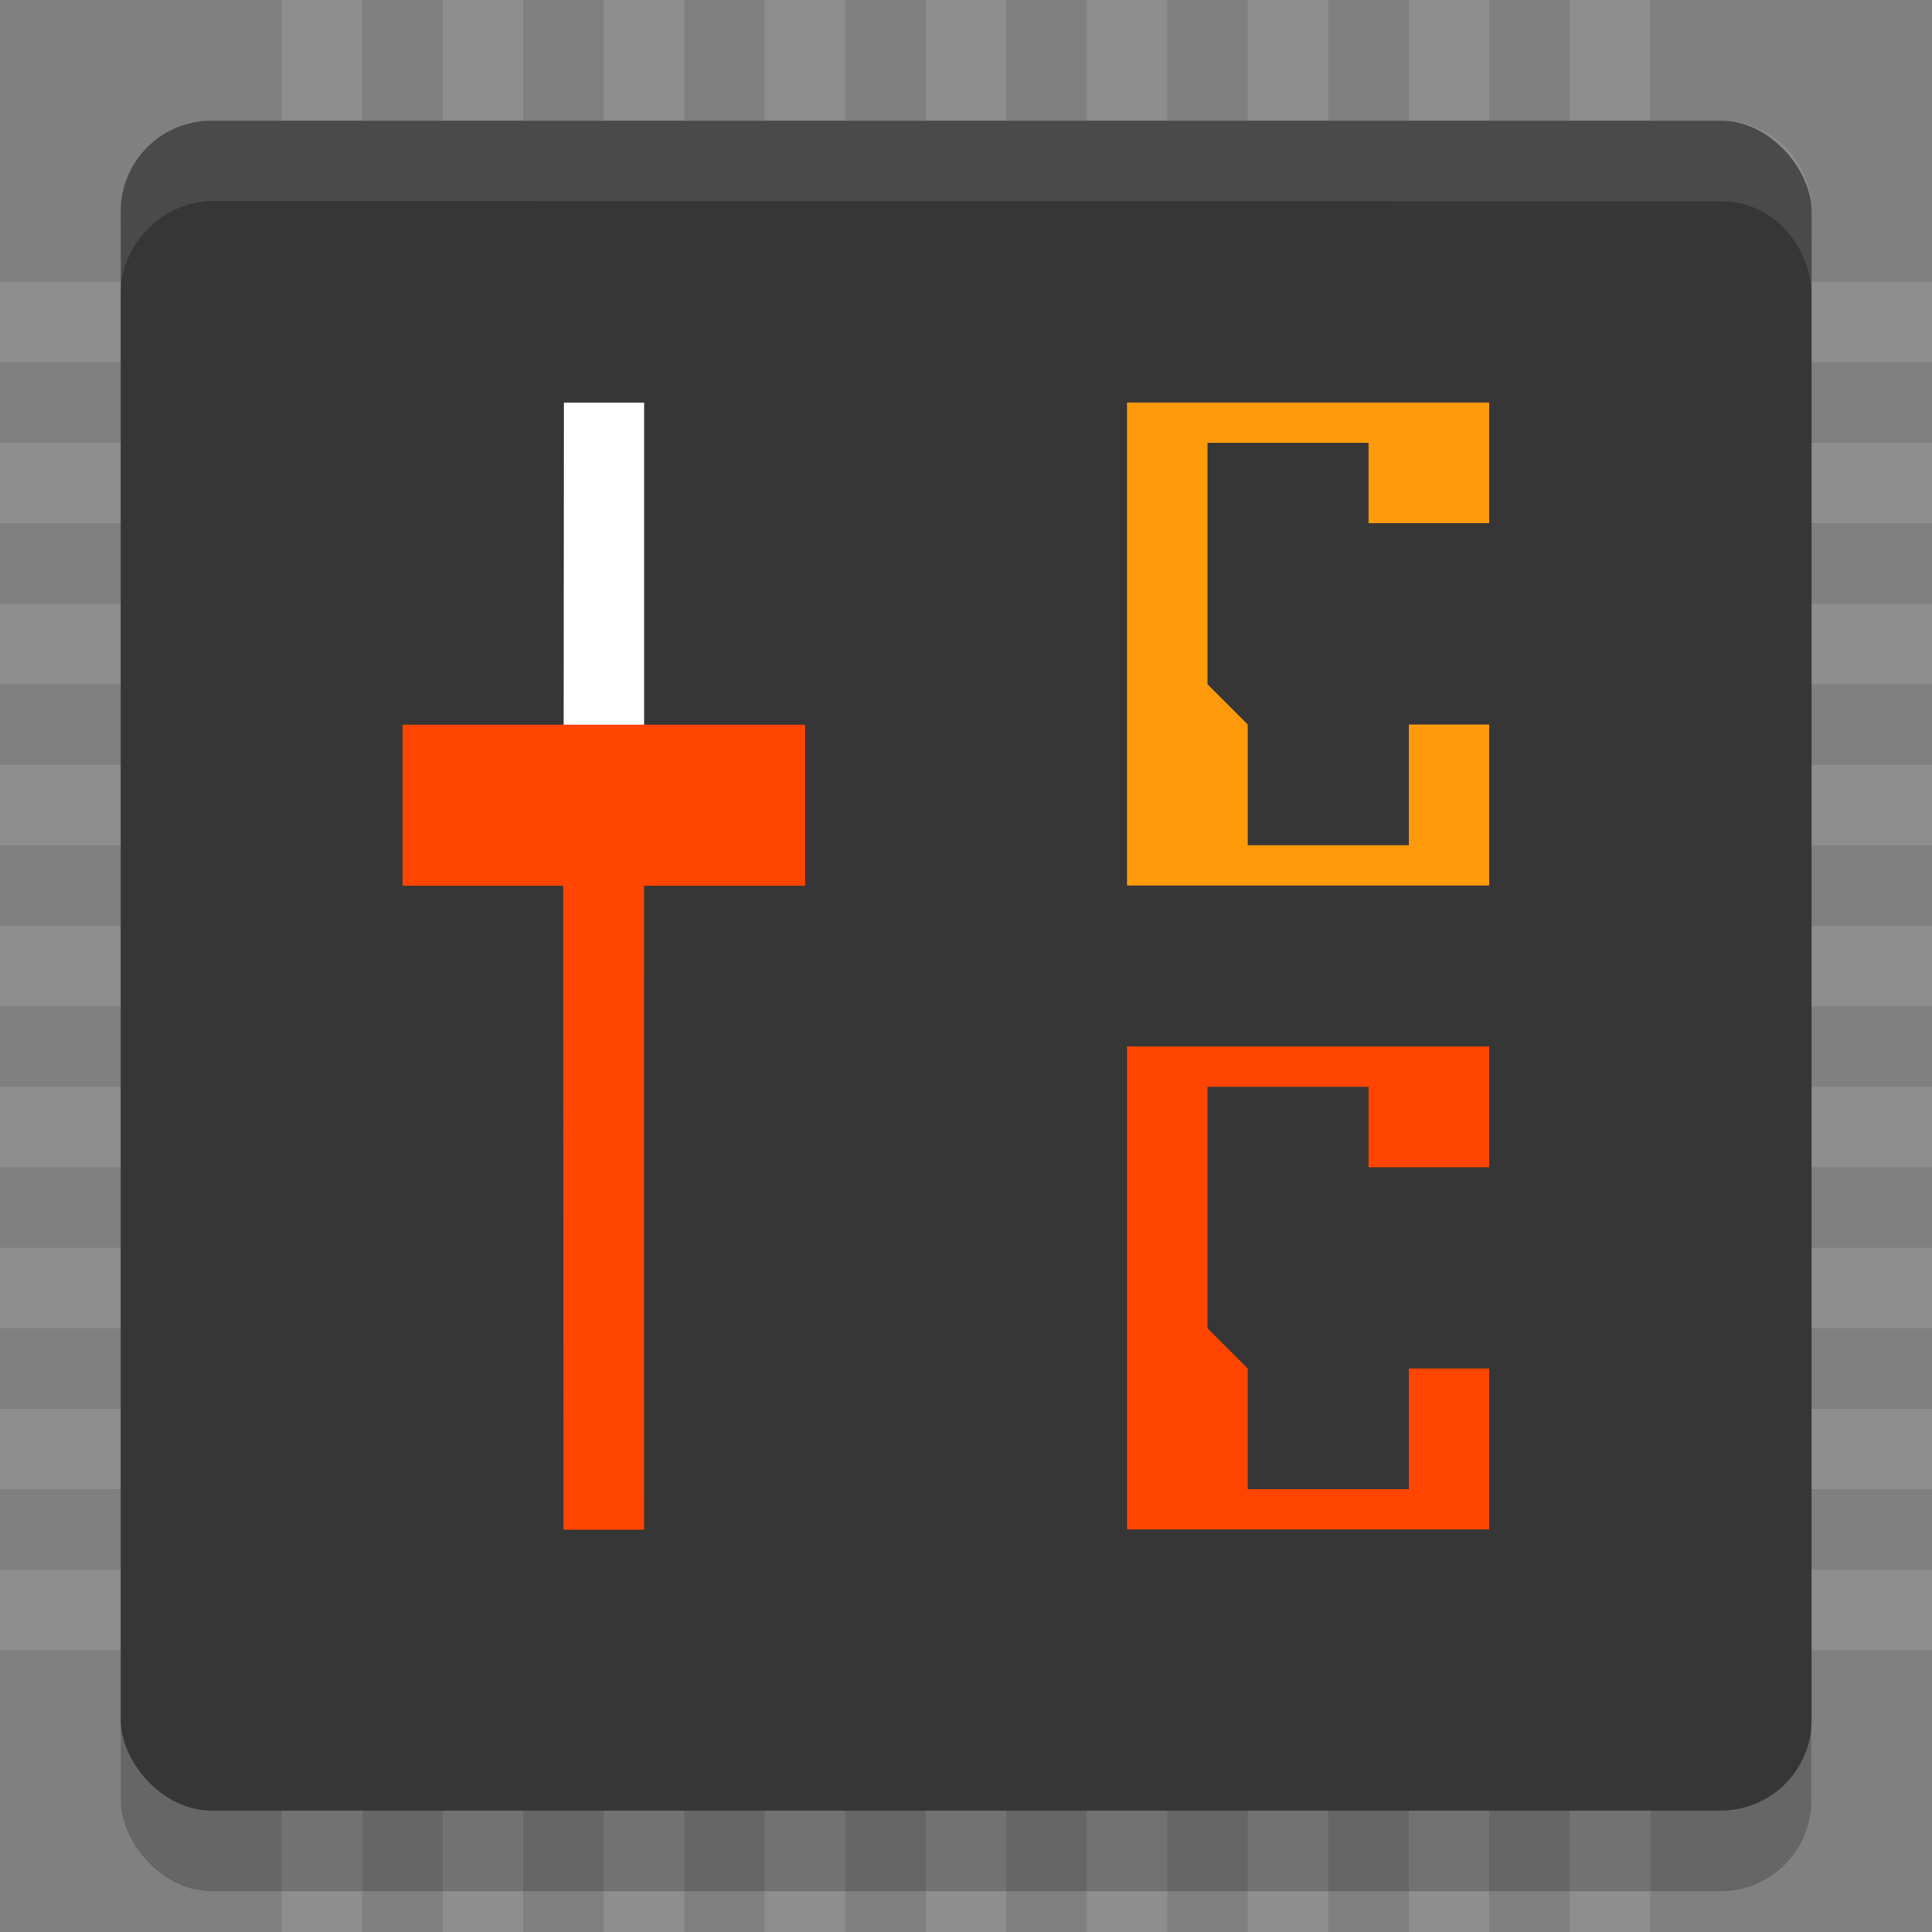<?xml version="1.0" encoding="UTF-8" standalone="no"?>
<!-- Created with Inkscape (http://www.inkscape.org/) -->

<svg
   id="svg4153"
   version="1.1"
   inkscape:version="1.2.1 (9c6d41e410, 2022-07-14)"
   width="48"
   height="48"
   sodipodi:docname="app_48.svg"
   viewBox="0 0 48 48"
   inkscape:label="main"
   xmlns:inkscape="http://www.inkscape.org/namespaces/inkscape"
   xmlns:sodipodi="http://sodipodi.sourceforge.net/DTD/sodipodi-0.dtd"
   xmlns="http://www.w3.org/2000/svg"
   xmlns:svg="http://www.w3.org/2000/svg"
   xmlns:rdf="http://www.w3.org/1999/02/22-rdf-syntax-ns#"
   xmlns:cc="http://creativecommons.org/ns#"
   xmlns:dc="http://purl.org/dc/elements/1.1/">
  <rect x="0" y="0" width="48" height="48" fill="#808080" stroke="none"/>
  <defs
     id="defs4157">
    <style
       type="text/css"
       id="current-color-scheme">
      .ColorScheme-Text {
        color:#31363b;
      }
      .ColorScheme-Background {
        color:#eff0f1;
      }
      .ColorScheme-Highlight {
        color:#3daee9;
      }
      .ColorScheme-ViewText {
        color:#31363b;
      }
      .ColorScheme-ViewBackground {
        color:#fcfcfc;
      }
      .ColorScheme-ViewHover {
        color:#93cee9;
      }
      .ColorScheme-ViewFocus{
        color:#3daee9;
      }
      .ColorScheme-ButtonText {
        color:#31363b;
      }
      .ColorScheme-ButtonBackground {
        color:#eff0f1;
      }
      .ColorScheme-ButtonHover {
        color:#93cee9;
      }
      .ColorScheme-ButtonFocus{
        color:#3daee9;
      }
      </style>
  </defs>
  <sodipodi:namedview
     pagecolor="#ffffff"
     bordercolor="#666666"
     borderopacity="1"
     objecttolerance="10"
     gridtolerance="10"
     guidetolerance="10"
     inkscape:pageopacity="0"
     inkscape:pageshadow="2"
     inkscape:window-width="1352"
     inkscape:window-height="1148"
     id="namedview4155"
     inkscape:document-units="px"
     showgrid="true"
     inkscape:showpageshadow="false"
     borderlayer="true"
     inkscape:zoom="11.313709"
     inkscape:cx="28.107495"
     inkscape:cy="35.355339"
     inkscape:window-x="566"
     inkscape:window-y="0"
     inkscape:window-maximized="0"
     inkscape:current-layer="g850"
     fit-margin-top="0"
     fit-margin-left="0"
     fit-margin-right="0"
     fit-margin-bottom="0"
     inkscape:lockguides="true"
     showguides="true"
     inkscape:snap-bbox="false"
     inkscape:pagecheckerboard="0"
     inkscape:deskcolor="#d1d1d1">
    <inkscape:grid
       type="xygrid"
       id="grid818"
       empspacing="5" />
  </sodipodi:namedview>
  <inkscape:clipboard
     style="opacity:0.01;fill:#00000f;fill-opacity:0;stroke-width:1;stroke-linecap:butt;stroke-linejoin:miter;stroke-miterlimit:4;stroke-dasharray:none;stroke-dashoffset:0;stroke-opacity:1;stroke:none"
     min="0,0"
     max="22,22" />
  <g
     style="clip-rule:evenodd;fill-rule:evenodd;stroke-linejoin:round;stroke-miterlimit:1.414"
     id="corectrl"
     transform="translate(-63,-74)"
     inkscape:label="corectrl">
    <g
       id="g885"
       inkscape:label="pins">
      <path
         inkscape:connector-curvature="0"
         id="path831"
         d="m 70,74 v 48 h 2 V 74 Z"
         style="fill:#8e8e8e;fill-opacity:1;fill-rule:evenodd" />
      <path
         style="fill:#8e8e8e;fill-opacity:1;fill-rule:evenodd"
         d="m 74,74 v 48 h 2 V 74 Z"
         id="path833"
         inkscape:connector-curvature="0" />
      <path
         inkscape:connector-curvature="0"
         id="path835"
         d="m 78,74 v 48 h 2 V 74 Z"
         style="fill:#8e8e8e;fill-opacity:1;fill-rule:evenodd" />
      <path
         style="fill:#8e8e8e;fill-opacity:1;fill-rule:evenodd"
         d="m 82,74 v 48 h 2 V 74 Z"
         id="path837"
         inkscape:connector-curvature="0" />
      <path
         inkscape:connector-curvature="0"
         id="path839"
         d="m 86,74 v 48 h 2 V 74 Z"
         style="fill:#8e8e8e;fill-opacity:1;fill-rule:evenodd" />
      <path
         style="fill:#8e8e8e;fill-opacity:1;fill-rule:evenodd"
         d="m 90,74 v 48 h 2 V 74 Z"
         id="path841"
         inkscape:connector-curvature="0" />
      <path
         inkscape:connector-curvature="0"
         id="path843"
         d="m 94,74 v 48 h 2 V 74 Z"
         style="fill:#8e8e8e;fill-opacity:1;fill-rule:evenodd" />
      <path
         style="fill:#8e8e8e;fill-opacity:1;fill-rule:evenodd"
         d="m 98,74 v 48 h 2 V 74 Z"
         id="path845"
         inkscape:connector-curvature="0" />
      <path
         inkscape:connector-curvature="0"
         id="path847"
         d="m 102,74 v 48 h 2 V 74 Z"
         style="fill:#8e8e8e;fill-opacity:1;fill-rule:evenodd" />
      <path
         style="fill:#8e8e8e;fill-opacity:1;fill-rule:evenodd"
         d="M 111,81 H 63 v 2 H 111 Z"
         id="path849"
         inkscape:connector-curvature="0" />
      <path
         inkscape:connector-curvature="0"
         id="path851"
         d="M 111,85 H 63 v 2 H 111 Z"
         style="fill:#8e8e8e;fill-opacity:1;fill-rule:evenodd" />
      <path
         style="fill:#8e8e8e;fill-opacity:1;fill-rule:evenodd"
         d="M 111,89 H 63 v 2 H 111 Z"
         id="path853"
         inkscape:connector-curvature="0" />
      <path
         inkscape:connector-curvature="0"
         id="path855"
         d="M 111,93 H 63 v 2 H 111 Z"
         style="fill:#8e8e8e;fill-opacity:1;fill-rule:evenodd" />
      <path
         style="fill:#8e8e8e;fill-opacity:1;fill-rule:evenodd"
         d="M 111,97 H 63 v 2 H 111 Z"
         id="path857"
         inkscape:connector-curvature="0" />
      <path
         inkscape:connector-curvature="0"
         id="path859"
         d="M 111,101 H 63 v 2 H 111 Z"
         style="fill:#8e8e8e;fill-opacity:1;fill-rule:evenodd" />
      <path
         style="fill:#8e8e8e;fill-opacity:1;fill-rule:evenodd"
         d="M 111,105 H 63 v 2 H 111 Z"
         id="path861"
         inkscape:connector-curvature="0" />
      <path
         inkscape:connector-curvature="0"
         id="path863"
         d="M 111,109 H 63 v 2 H 111 Z"
         style="fill:#8e8e8e;fill-opacity:1;fill-rule:evenodd" />
      <path
         style="fill:#8e8e8e;fill-opacity:1;fill-rule:evenodd"
         d="M 111,113 H 63 v 2 H 111 Z"
         id="path865"
         inkscape:connector-curvature="0" />
    </g>
    <g
       transform="matrix(1.496,0,0,1.491,63.128,74.017)"
       id="g850"
       inkscape:label="chip">
      <rect
         id="rect2-0"
         ry="1.509"
         rx="1.504"
         y="3.342"
         x="1.92"
         height="28.16"
         width="28.076"
         style="opacity:0.2;stroke-width:1.004"
         inkscape:label="shadow" />
      <rect
         id="rect4-0"
         ry="1.508"
         rx="1.504"
         y="2"
         x="1.919"
         height="28.158"
         width="28.081"
         style="fill:#363636;stroke-width:1.004;fill-opacity:1"
         inkscape:label="main" />
      <path
         id="path6"
         d="m 3.424,2 c -0.831,0 -1.503,0.662 -1.506,1.493 l -0.004,1.401 c 0,-0.831 0.703,-1.556 1.534,-1.555 l 25.057,0.003 c 0.831,8.69e-5 1.49,0.729 1.49,1.56 L 30,3.5 C 30.003,2.669 29.331,2 28.5,2 Z"
         inkscape:connector-curvature="0"
         style="opacity:0.1;fill:#ffffff"
         inkscape:label="highlight"
         sodipodi:nodetypes="sscsscsss" />
    </g>
    <g
       transform="matrix(1.444,0,0,1.444,67.882,73.463)"
       id="g868"
       inkscape:label="slider">
      <path
         id="path8"
         d="m 6.322,7.298 -0.006,7.693 h 1.385 V 7.298 Z"
         inkscape:connector-curvature="0"
         style="opacity:1;fill:#ffffff;fill-opacity:1;stroke-width:0.841"
         sodipodi:nodetypes="ccccc"
         inkscape:label="upper" />
      <path
         id="path10"
         d="m 6.31,14.918 0.005,11.775 H 7.701 c 5.996e-4,-3.434 -0.002,-8.341 0,-11.775 z"
         style="fill:#ff4500;fill-opacity:1;stroke-width:0.674"
         inkscape:connector-curvature="0"
         sodipodi:nodetypes="ccccc"
         inkscape:label="lower" />
      <path
         style="fill:#ff4500;fill-opacity:1;fill-rule:evenodd;stroke-width:1.291"
         d="m 3.545,12.84 h 6.927 v 2.771 H 3.545 Z"
         id="path828"
         inkscape:connector-curvature="0" />
    </g>
    <path
       inkscape:label="c"
       sodipodi:nodetypes="cccccccccccccc"
       inkscape:connector-curvature="0"
       id="path1077"
       d="m 100,87 v -3 h -9 v 12 h 9 v -4 h -2 v 3 h -4 v -3 l -1,-1 v -6 h 4 v 2"
       style="clip-rule:evenodd;fill:#ff9a0a;fill-opacity:1;fill-rule:evenodd;stroke-width:1.444;stroke-linejoin:round;stroke-miterlimit:1.414" />
    <path
       style="clip-rule:evenodd;fill:#ff4500;fill-opacity:1;fill-rule:evenodd;stroke-width:1.444;stroke-linejoin:round;stroke-miterlimit:1.414"
       d="m 100,103 v -3 h -9 v 12 h 9 v -4 h -2 v 3 h -4 v -3 l -1,-1 v -6 h 4 v 2"
       id="path919"
       inkscape:connector-curvature="0"
       sodipodi:nodetypes="cccccccccccccc"
       inkscape:label="c" />
  </g>
</svg>
